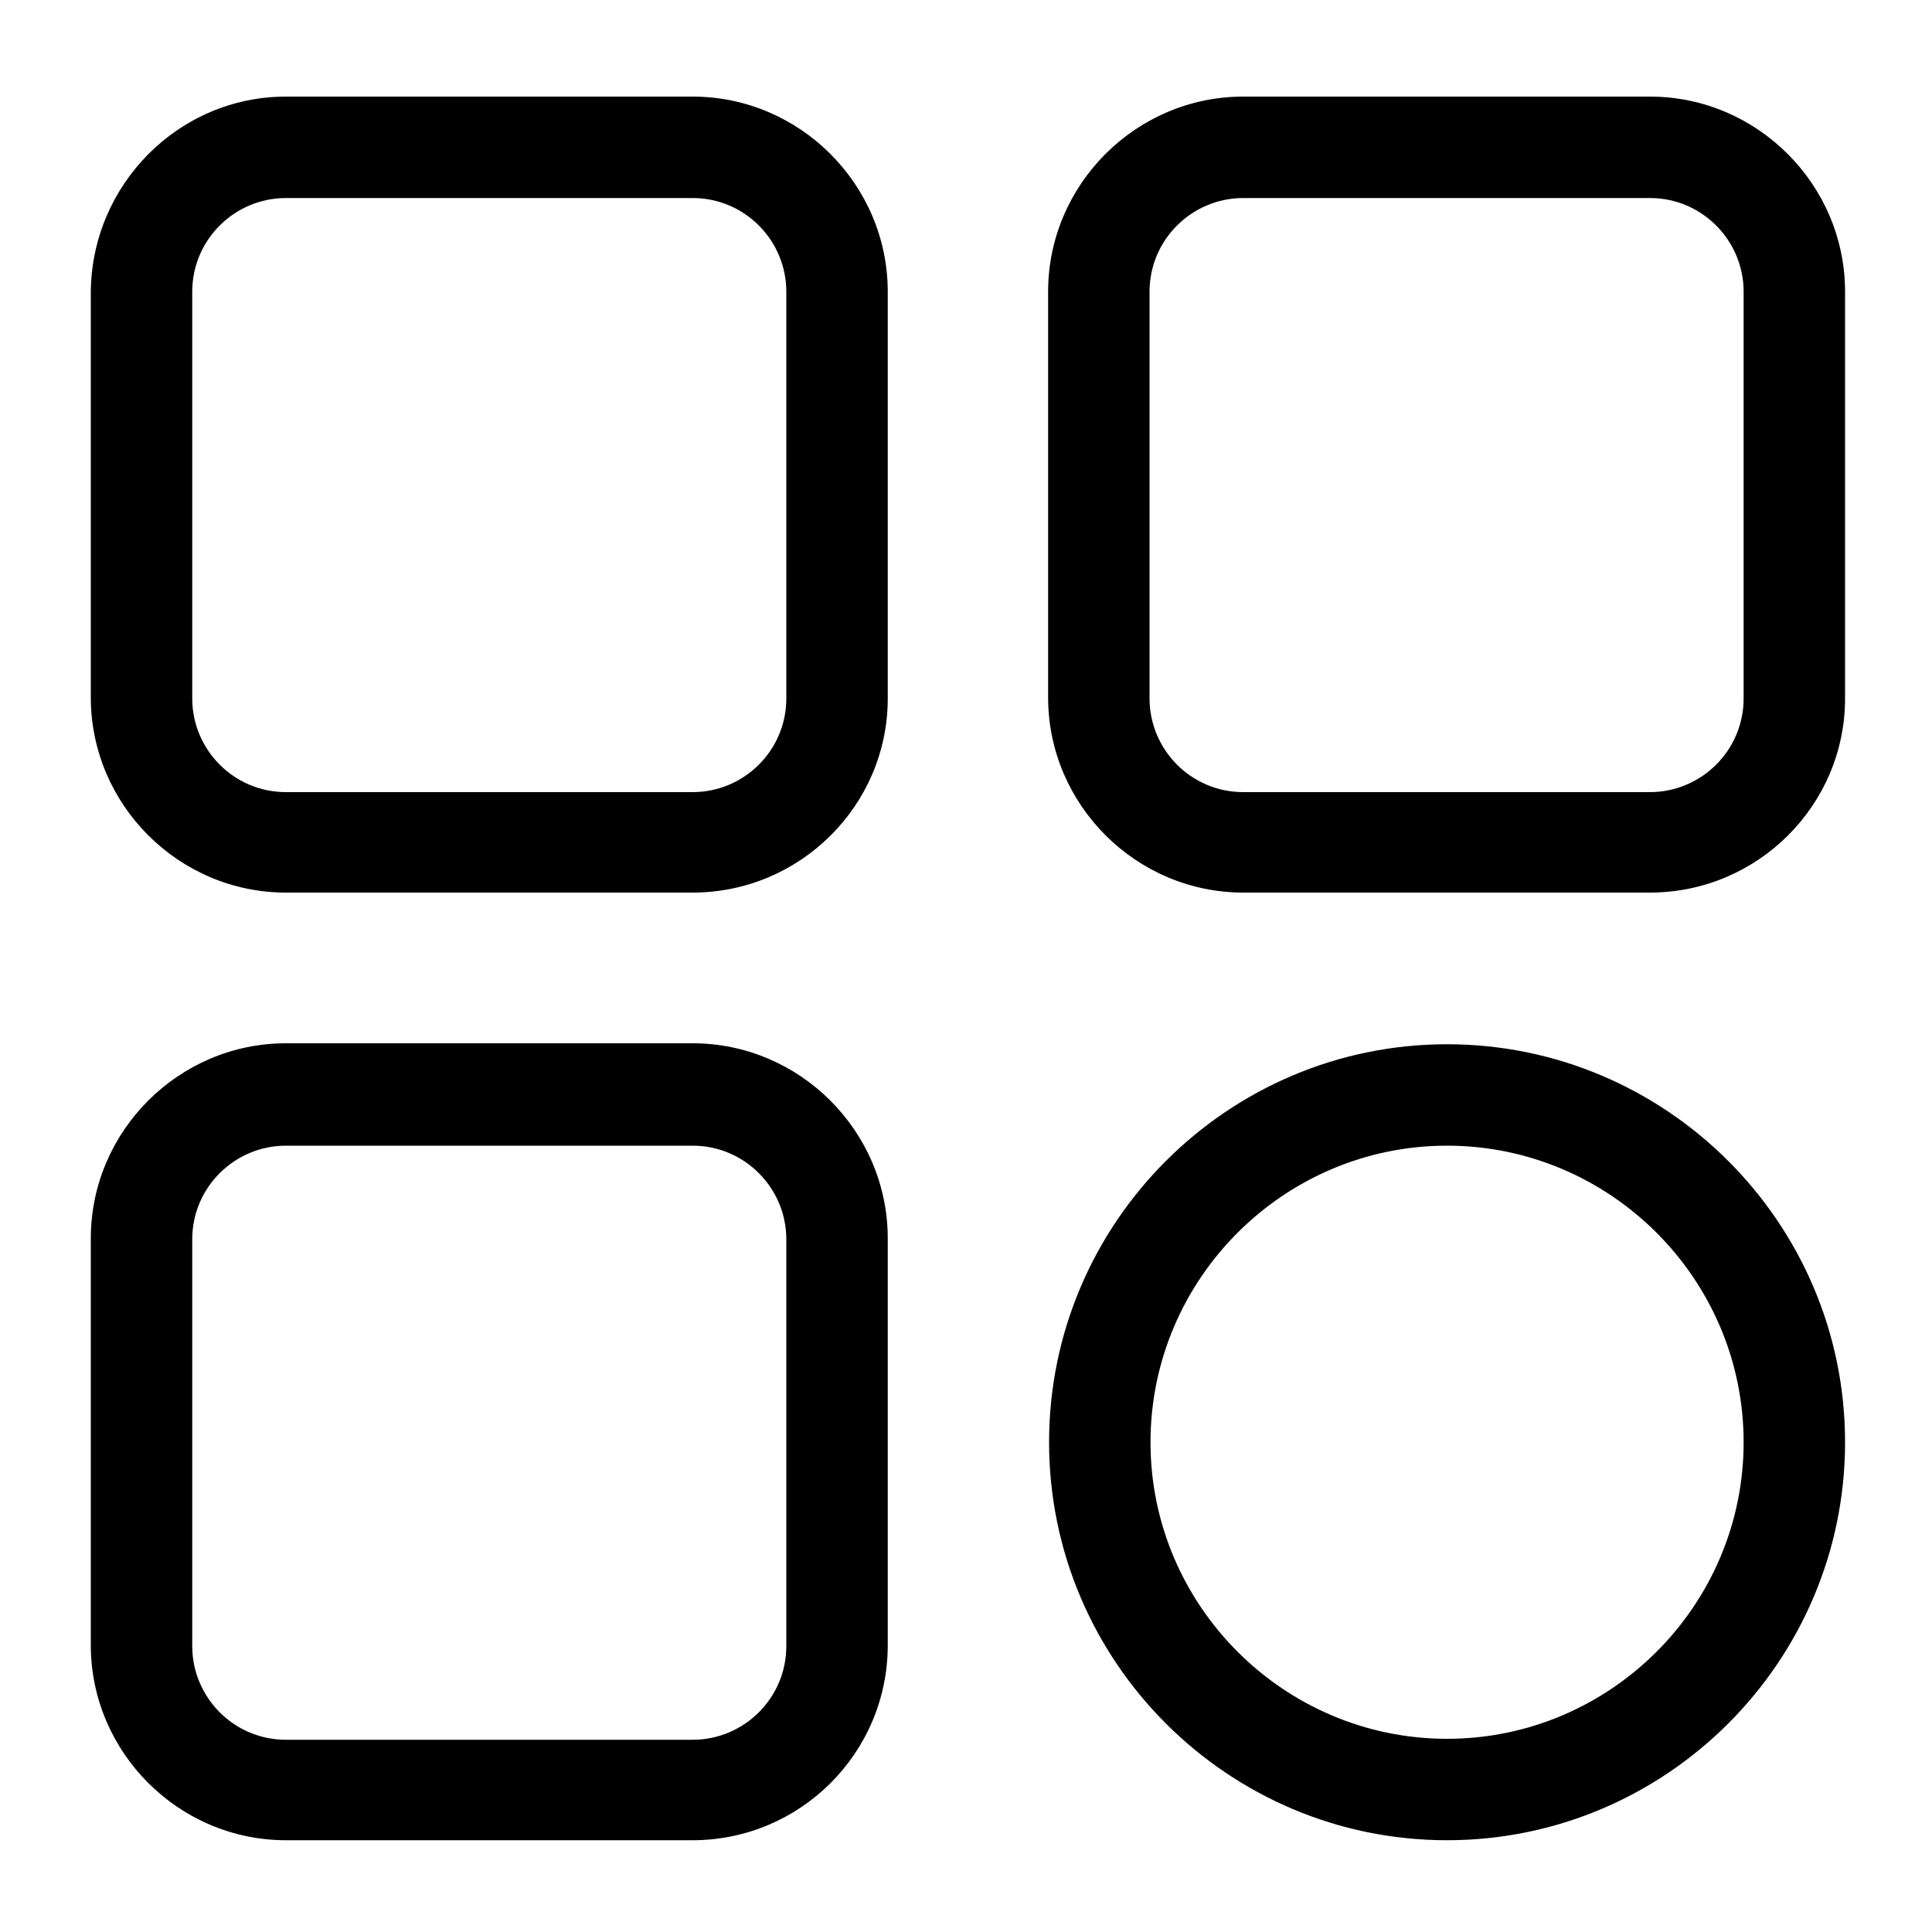 <svg class="svg-icon" style="width: 1em; height: 1em;vertical-align: middle;fill: currentColor;overflow: hidden;" viewBox="0 0 1024 1024" version="1.1" xmlns="http://www.w3.org/2000/svg"><path d="M367.104 473.088H151.552c-56.832 0-103.424-46.592-103.424-103.424v-215.04C48.64 97.792 94.72 51.2 151.552 51.2h215.552c56.832 0 103.424 46.592 103.424 103.424v215.552c0 56.832-46.592 102.912-103.424 102.912zM151.552 104.96c-27.136 0-49.664 22.016-49.664 49.664v215.552c0 27.136 22.016 49.664 49.664 49.664h215.552c27.136 0 49.664-22.016 49.664-49.664V154.624c0-27.136-22.016-49.664-49.664-49.664H151.552zM874.496 473.088h-215.552c-56.832 0-103.424-46.592-103.424-103.424v-215.04c0-56.832 46.592-103.424 103.424-103.424h215.552c56.832 0 103.424 46.592 103.424 103.424v215.552c0 56.832-46.592 102.912-103.424 102.912z m-215.552-368.128c-27.136 0-49.664 22.016-49.664 49.664v215.552c0 27.136 22.016 49.664 49.664 49.664h215.552c27.136 0 49.664-22.016 49.664-49.664V154.624c0-27.136-22.016-49.664-49.664-49.664h-215.552zM367.104 975.36H151.552c-56.832 0-103.424-46.592-103.424-103.424v-215.552c0-56.832 46.592-103.424 103.424-103.424h215.552c56.832 0 103.424 46.592 103.424 103.424v215.552c0 57.344-46.592 103.424-103.424 103.424z m-215.552-368.128c-27.136 0-49.664 22.016-49.664 49.664v215.552c0 27.136 22.016 49.664 49.664 49.664h215.552c27.136 0 49.664-22.016 49.664-49.664v-215.552c0-27.136-22.016-49.664-49.664-49.664H151.552zM766.976 975.36c-116.224 0-210.944-94.72-210.944-210.944s94.72-210.944 210.944-210.944 210.944 94.72 210.944 210.944-94.72 210.944-210.944 210.944z m0-368.128c-86.528 0-157.184 70.656-157.184 157.184s70.656 157.184 157.184 157.184 157.184-70.656 157.184-157.184-70.656-157.184-157.184-157.184z"  /></svg>